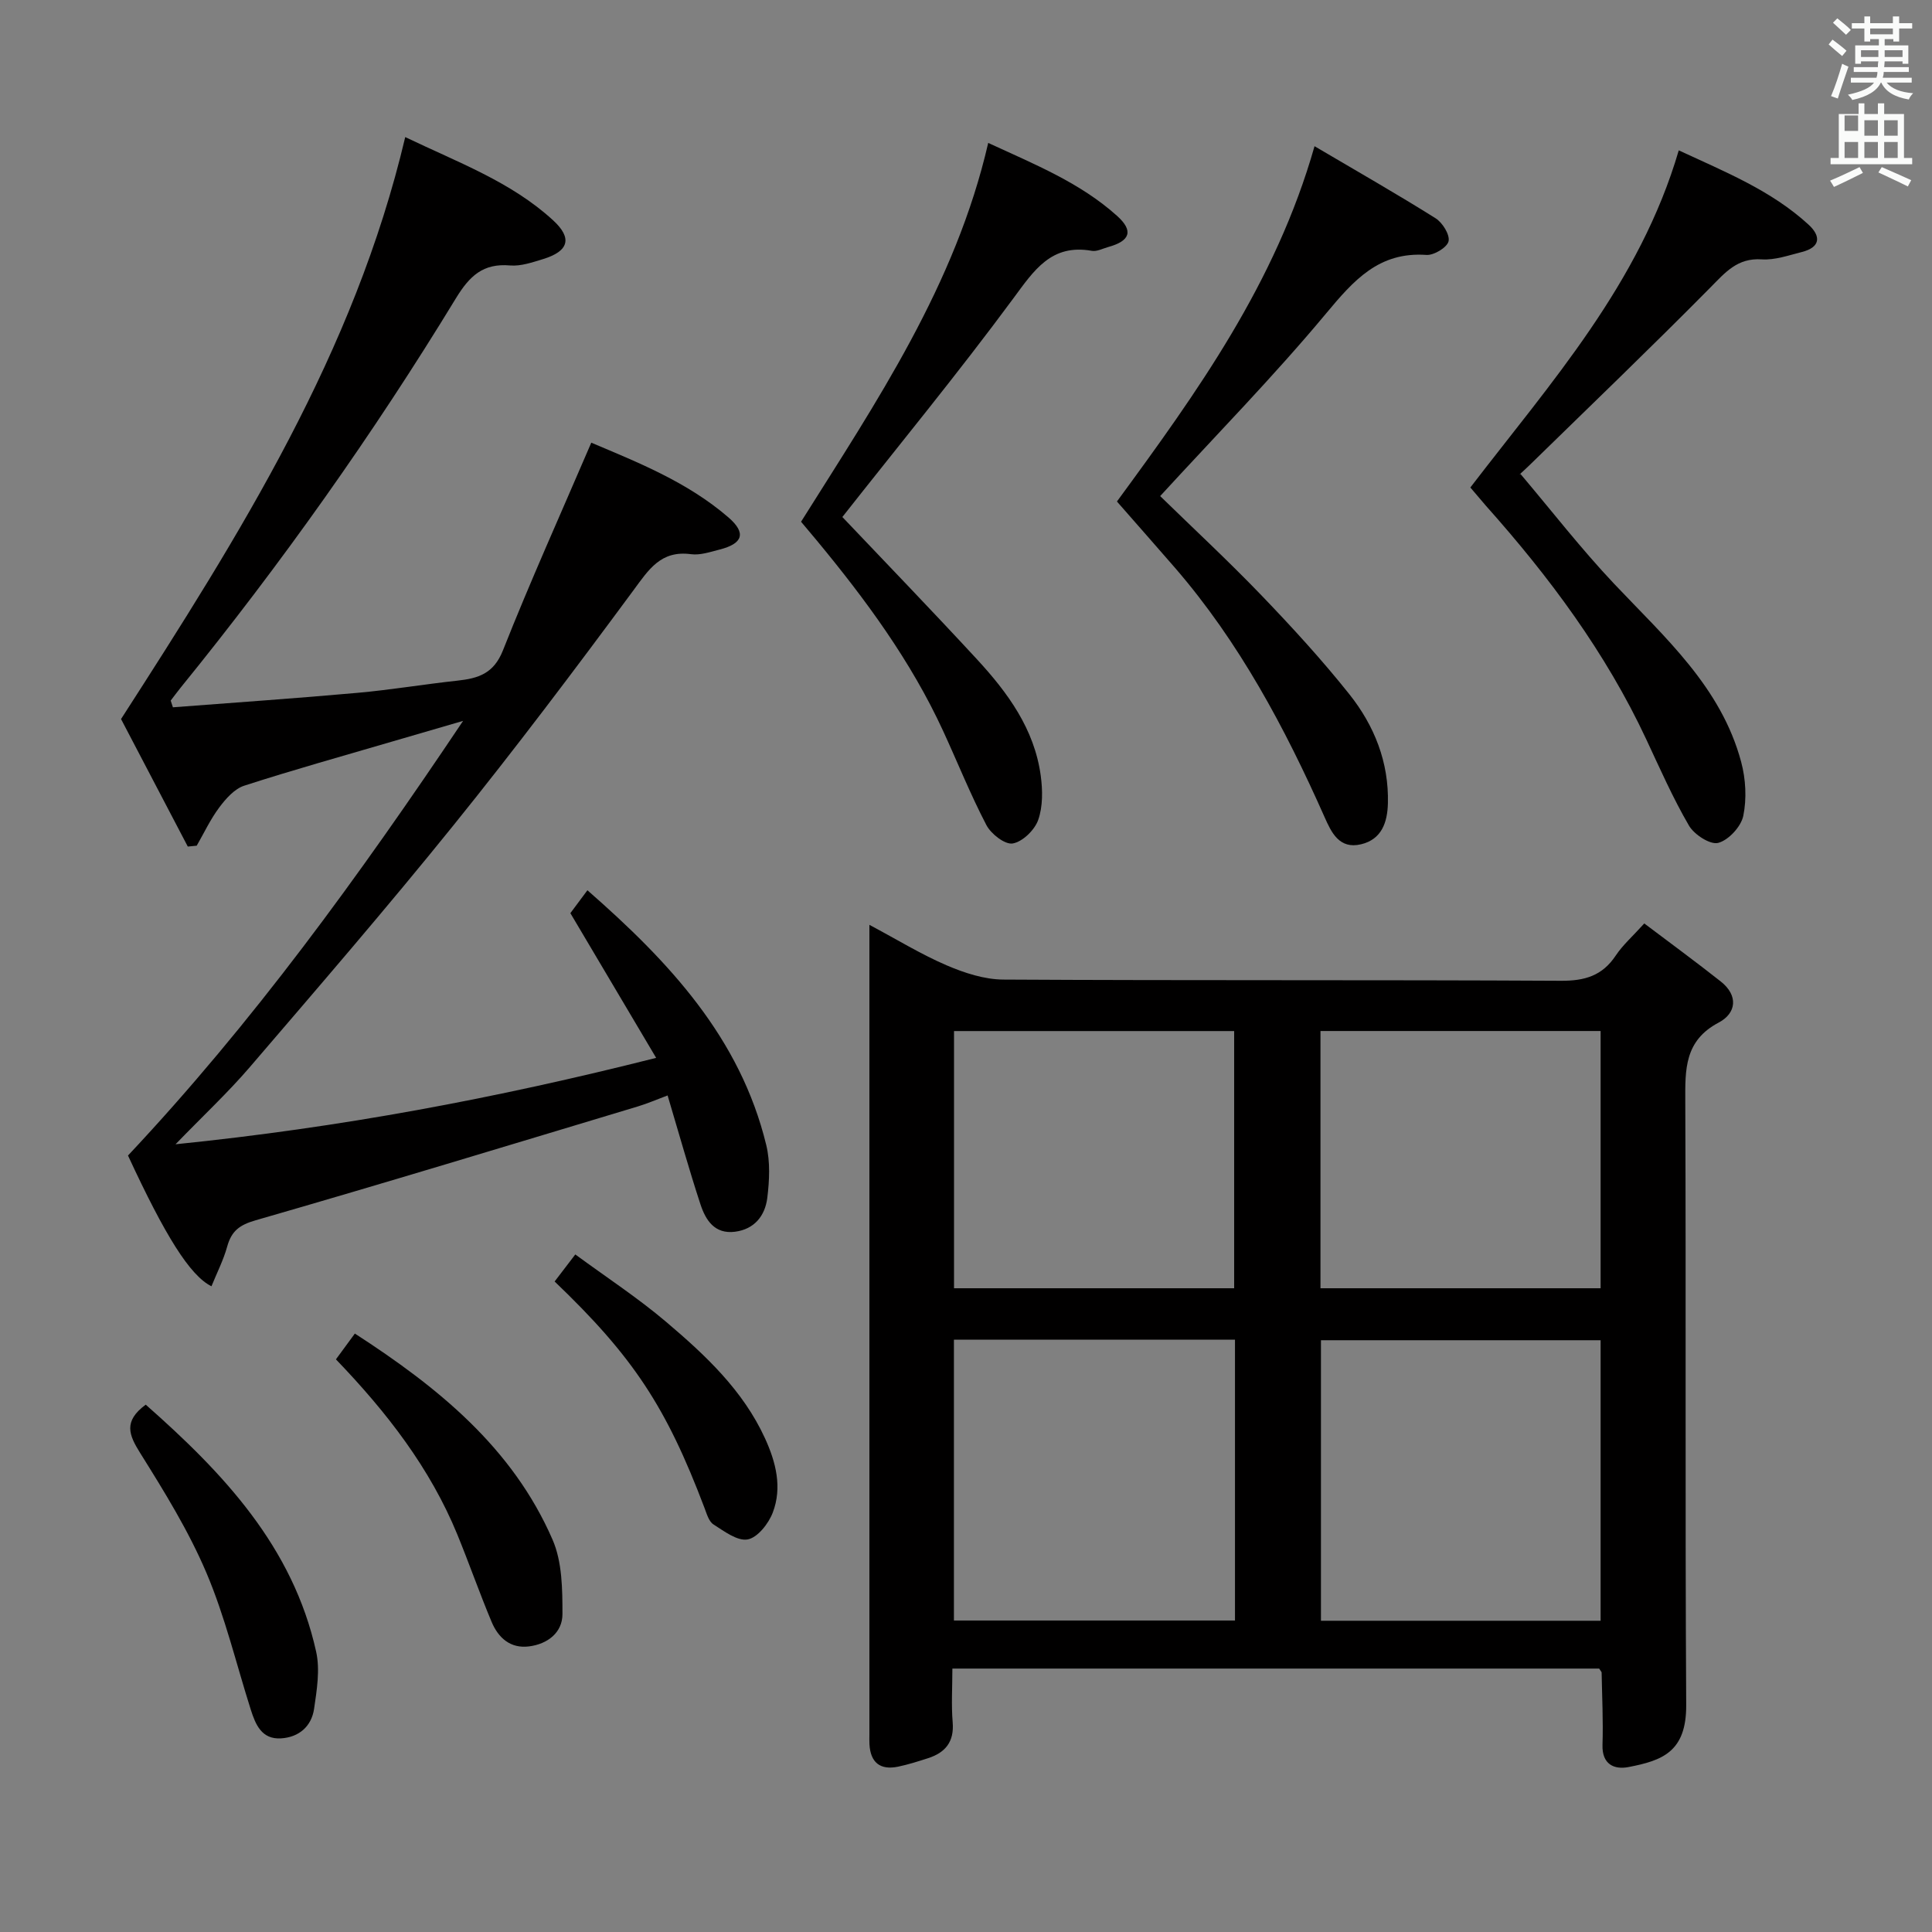 <svg enable-background="new 0 0 400 400" viewBox="0 0 400 400" xmlns="http://www.w3.org/2000/svg"><rect x="0" y="0" width="400" height="400" fill="#808080" stroke="none"/><path d="m378.6 9.2.8-1c.9.7 1.9 1.4 2.9 2.3l-.9 1.1c-1.1-.9-2-1.7-2.8-2.4zm.5 10.7c.9-2.1 1.6-4.3 2.3-6.7.4.2.8.4 1.3.6-.7 2.1-1.5 4.3-2.2 6.6zm.4-15.2.9-.9c1 .8 2 1.6 2.8 2.4l-1 1c-1-.9-1.9-1.8-2.7-2.5zm12.5-1.3h1.2v1.4h2.7v1.1h-2.7v2.7h-1.2v-.5h-1.8v1.3h4.9v3.8h-1.2v-.5h-3.7c0 .4-.1.9-.1 1.2h5.1v1h-5.2c0 .5-.1.9-.2 1.2h6v1h-5.2c1.1 1.3 2.9 2 5.5 2.2-.4.4-.7.8-.9 1.3-2.9-.5-4.8-1.6-5.7-3.5h-.1c-.8 1.7-2.7 2.9-5.9 3.6-.2-.4-.6-.8-.9-1.1 2.8-.6 4.6-1.4 5.4-2.5h-4.8v-1h5.3c.1-.3.2-.7.2-1.2h-4.9v-1h5c0-.4 0-.8.1-1.2h-3.6v.5h-1.2v-3.8h4.9v-1.3h-1.8v.5h-1.2v-2.7h-2.6v-1.1h2.6v-1.4h1.2v1.4h4.7v-1.4zm-6.7 8.4h3.6c0-.4 0-.9 0-1.4h-3.6zm1.9-4.7h4.7v-1.2h-4.7zm6.7 3.3h-3.7v1.4h3.7z" fill="#fafbfa"/><path d="m384.7 21.4h1.3v2.2h2.8v-2.2h1.3v2.2h4.1v9.1h1.7v1.3h-16.9v-1.3h1.7v-9.1h4.1v-2.2zm.3 13.2.7 1.2c-1.8.9-3.8 1.9-6 2.9-.2-.4-.5-.8-.8-1.3 2.4-1 4.4-2 6.1-2.8zm-3.1-7.5h2.8v-3.2h-2.8v4.2zm0 5.6h2.8v-3.3h-2.8zm4.1-4.6h2.8v-3.2h-2.8zm0 4.6h2.8v-3.3h-2.8zm3.6 1.9c2.1.9 4.1 1.8 6.1 2.7l-.7 1.3c-2.2-1.1-4.2-2-6.1-2.9zm3.3-9.7h-2.8v3.2h2.8zm-2.8 7.8h2.8v-3.3h-2.8z" fill="#fafbfa"/><g fill="#010000"><path d="m331.09 345.46c-44.5 0-88.9 0-133.91 0 0 3.88-.24 7.52.06 11.11.34 4.04-1.5 6.28-5.08 7.44-2.05.66-4.11 1.32-6.22 1.76-3.73.77-5.73-.87-5.93-4.67-.04-.66-.01-1.33-.01-2 0-54.3 0-108.6 0-162.9 0-1.27 0-2.55 0-4.72 5.79 3.08 10.72 6.12 15.99 8.38 3.68 1.58 7.81 2.93 11.75 2.95 38.48.22 76.95.04 115.43.25 4.94.03 8.57-1.04 11.35-5.22 1.45-2.18 3.49-3.97 5.91-6.65 5.38 4.06 10.69 7.95 15.84 12.02 3.68 2.91 3.23 6.57-.43 8.5-7.1 3.74-6.95 9.7-6.92 16.36.17 41.64-.05 83.28.19 124.92.06 9.77-5.02 11.52-11.94 12.86-2.94.57-5.52-.53-5.39-4.6.16-4.98-.09-9.98-.18-14.97-.01-.14-.17-.27-.51-.82zm-75.4-68.09c-19.56 0-38.78 0-58.19 0v58.14h58.19c0-19.41 0-38.51 0-58.14zm75.7 58.19c0-19.83 0-39.04 0-58.08-19.66 0-38.87 0-57.9 0v58.08zm-75.87-68.84c0-18.08 0-35.75 0-53.25-19.62 0-38.81 0-58 0v53.25zm75.87 0c0-18.07 0-35.74 0-53.26-19.64 0-38.84 0-58 0v53.26z"/><path d="m35.8 146.44c12.72-.98 25.45-1.85 38.16-2.99 6.94-.62 13.82-1.78 20.75-2.53 4.3-.47 7.51-1.44 9.42-6.27 5.67-14.32 12.01-28.37 18.29-43 9.52 4.04 19.86 8.1 28.39 15.47 3.75 3.24 3.01 5.44-1.86 6.67-1.93.49-3.99 1.2-5.88.95-6.25-.84-8.75 3.17-11.94 7.5-12.15 16.45-24.47 32.8-37.31 48.71-13.68 16.96-27.93 33.46-42.12 50.01-4.5 5.24-9.58 9.98-15.36 15.95 34.06-3.46 66.2-9.47 99.51-17.89-6.03-10.17-11.77-19.87-17.76-29.96.86-1.15 2.02-2.72 3.53-4.74 16.86 14.76 31.63 30.5 37.03 52.77.84 3.47.65 7.33.21 10.92-.46 3.67-2.63 6.49-6.7 7.01-4.22.53-6.06-2.42-7.13-5.65-2.38-7.25-4.43-14.6-6.81-22.57-2.31.86-4.2 1.69-6.17 2.28-26.35 7.93-52.66 15.95-79.1 23.56-3.38.97-5.02 2.23-5.91 5.44-.78 2.81-2.14 5.47-3.26 8.23-4.46-2.22-9.58-10.44-17.28-27.07 25.79-27.46 47.67-57.61 69.38-89.99-5.89 1.71-10.34 3-14.79 4.31-10.19 2.99-20.43 5.84-30.53 9.11-2.01.65-3.81 2.69-5.16 4.5-1.83 2.44-3.14 5.26-4.67 7.92-.62.06-1.23.12-1.85.18-4.87-9.3-9.73-18.59-13.82-26.4 24.78-38.48 48.29-75.84 58.84-120.49 10.96 5.27 21.9 9.24 30.6 17.22 4.06 3.72 3.27 6.41-2.09 8.05-2.21.67-4.58 1.5-6.8 1.31-5.6-.49-8.39 2.17-11.22 6.8-17.14 28.14-36.19 54.99-56.98 80.6-.71.88-1.38 1.79-2.07 2.69.15.46.31.92.46 1.39z"/><path d="m304.42 100.93c16.7-21.78 35.07-42.21 43.15-69.8 9.6 4.46 19.14 8.29 26.86 15.37 2.66 2.44 2.46 4.71-1.4 5.68-2.73.69-5.56 1.7-8.28 1.52-5.05-.34-7.54 2.7-10.66 5.85-12.28 12.42-24.88 24.51-37.37 36.71-1.29 1.26-2.67 2.42-1.91 1.88 6.43 7.6 12.55 15.5 19.37 22.72 10.51 11.12 22.16 21.38 26.31 36.89.95 3.54 1.17 7.6.44 11.16-.46 2.23-3.04 5.03-5.19 5.6-1.65.44-4.97-1.71-6.06-3.58-3.33-5.72-6.02-11.83-8.83-17.84-8.39-17.96-20.07-33.65-33.19-48.36-1.06-1.23-2.11-2.48-3.24-3.8z"/><path d="m231.25 103.83c16.63-22.69 32.84-45.18 40.91-73.56 8.92 5.26 17.1 9.92 25.06 14.92 1.43.9 2.99 3.4 2.69 4.76-.29 1.27-3.03 2.94-4.58 2.83-9.88-.7-15.09 5.3-20.82 12.17-10.85 13.02-22.76 25.16-34.31 37.76 6.82 6.65 14.09 13.4 20.96 20.54 6.33 6.59 12.54 13.36 18.23 20.51 5.15 6.48 8.18 14.05 7.96 22.57-.1 3.91-1.27 7.45-5.56 8.47-4.51 1.08-6.15-2.46-7.57-5.67-8.2-18.46-17.64-36.17-30.94-51.56-3.93-4.53-7.89-9.01-12.03-13.74z"/><path d="m165.85 108.02c15.69-24.97 31.96-48.98 38.75-78.43 9.69 4.47 19.05 8.25 26.66 15.09 3.48 3.12 2.74 5.21-1.84 6.47-1.12.31-2.33.97-3.37.78-8.4-1.48-11.93 4-16.26 9.86-11.43 15.48-23.67 30.37-35.39 45.25 8.95 9.43 18.53 19.34 27.87 29.46 6.36 6.89 11.89 14.43 13.2 24.07.41 3.03.46 6.41-.53 9.21-.74 2.08-3.23 4.5-5.27 4.85-1.6.28-4.49-1.97-5.45-3.81-3.3-6.32-5.96-12.98-8.95-19.47-6.67-14.49-16.04-27.21-26.15-39.43-1.06-1.26-2.12-2.52-3.27-3.9z"/><path d="m69.55 281.44c1.42-1.93 2.58-3.51 3.92-5.34 17.18 11.11 32.64 23.6 40.93 42.67 2 4.59 2.05 10.25 2.05 15.41 0 3.83-3.07 6.2-6.92 6.69-3.86.49-6.36-1.78-7.74-5.06-2.5-5.96-4.64-12.08-7.09-18.07-5.63-13.73-14.54-25.27-25.15-36.3z"/><path d="m30.17 290.82c16.09 14.18 30.48 29.42 35.29 51.17.82 3.73.14 7.9-.43 11.79-.53 3.64-3.13 5.91-6.86 6.13-3.98.24-5.26-2.83-6.25-5.95-3.01-9.47-5.32-19.24-9.19-28.34-3.67-8.64-8.69-16.77-13.69-24.76-2.34-3.74-3.57-6.58 1.13-10.04z"/><path d="m114.83 265.32c1.32-1.73 2.52-3.29 4.28-5.6 6.42 4.72 12.94 8.98 18.82 13.97 8.1 6.87 15.91 14.16 20.46 24.11 2.26 4.94 3.59 10.17 1.6 15.37-.87 2.28-3.13 5.16-5.18 5.55-2.12.4-4.88-1.69-7.09-3.1-.97-.62-1.4-2.21-1.87-3.44-7.92-20.91-14.74-31.28-31.02-46.86z"/></g></svg>